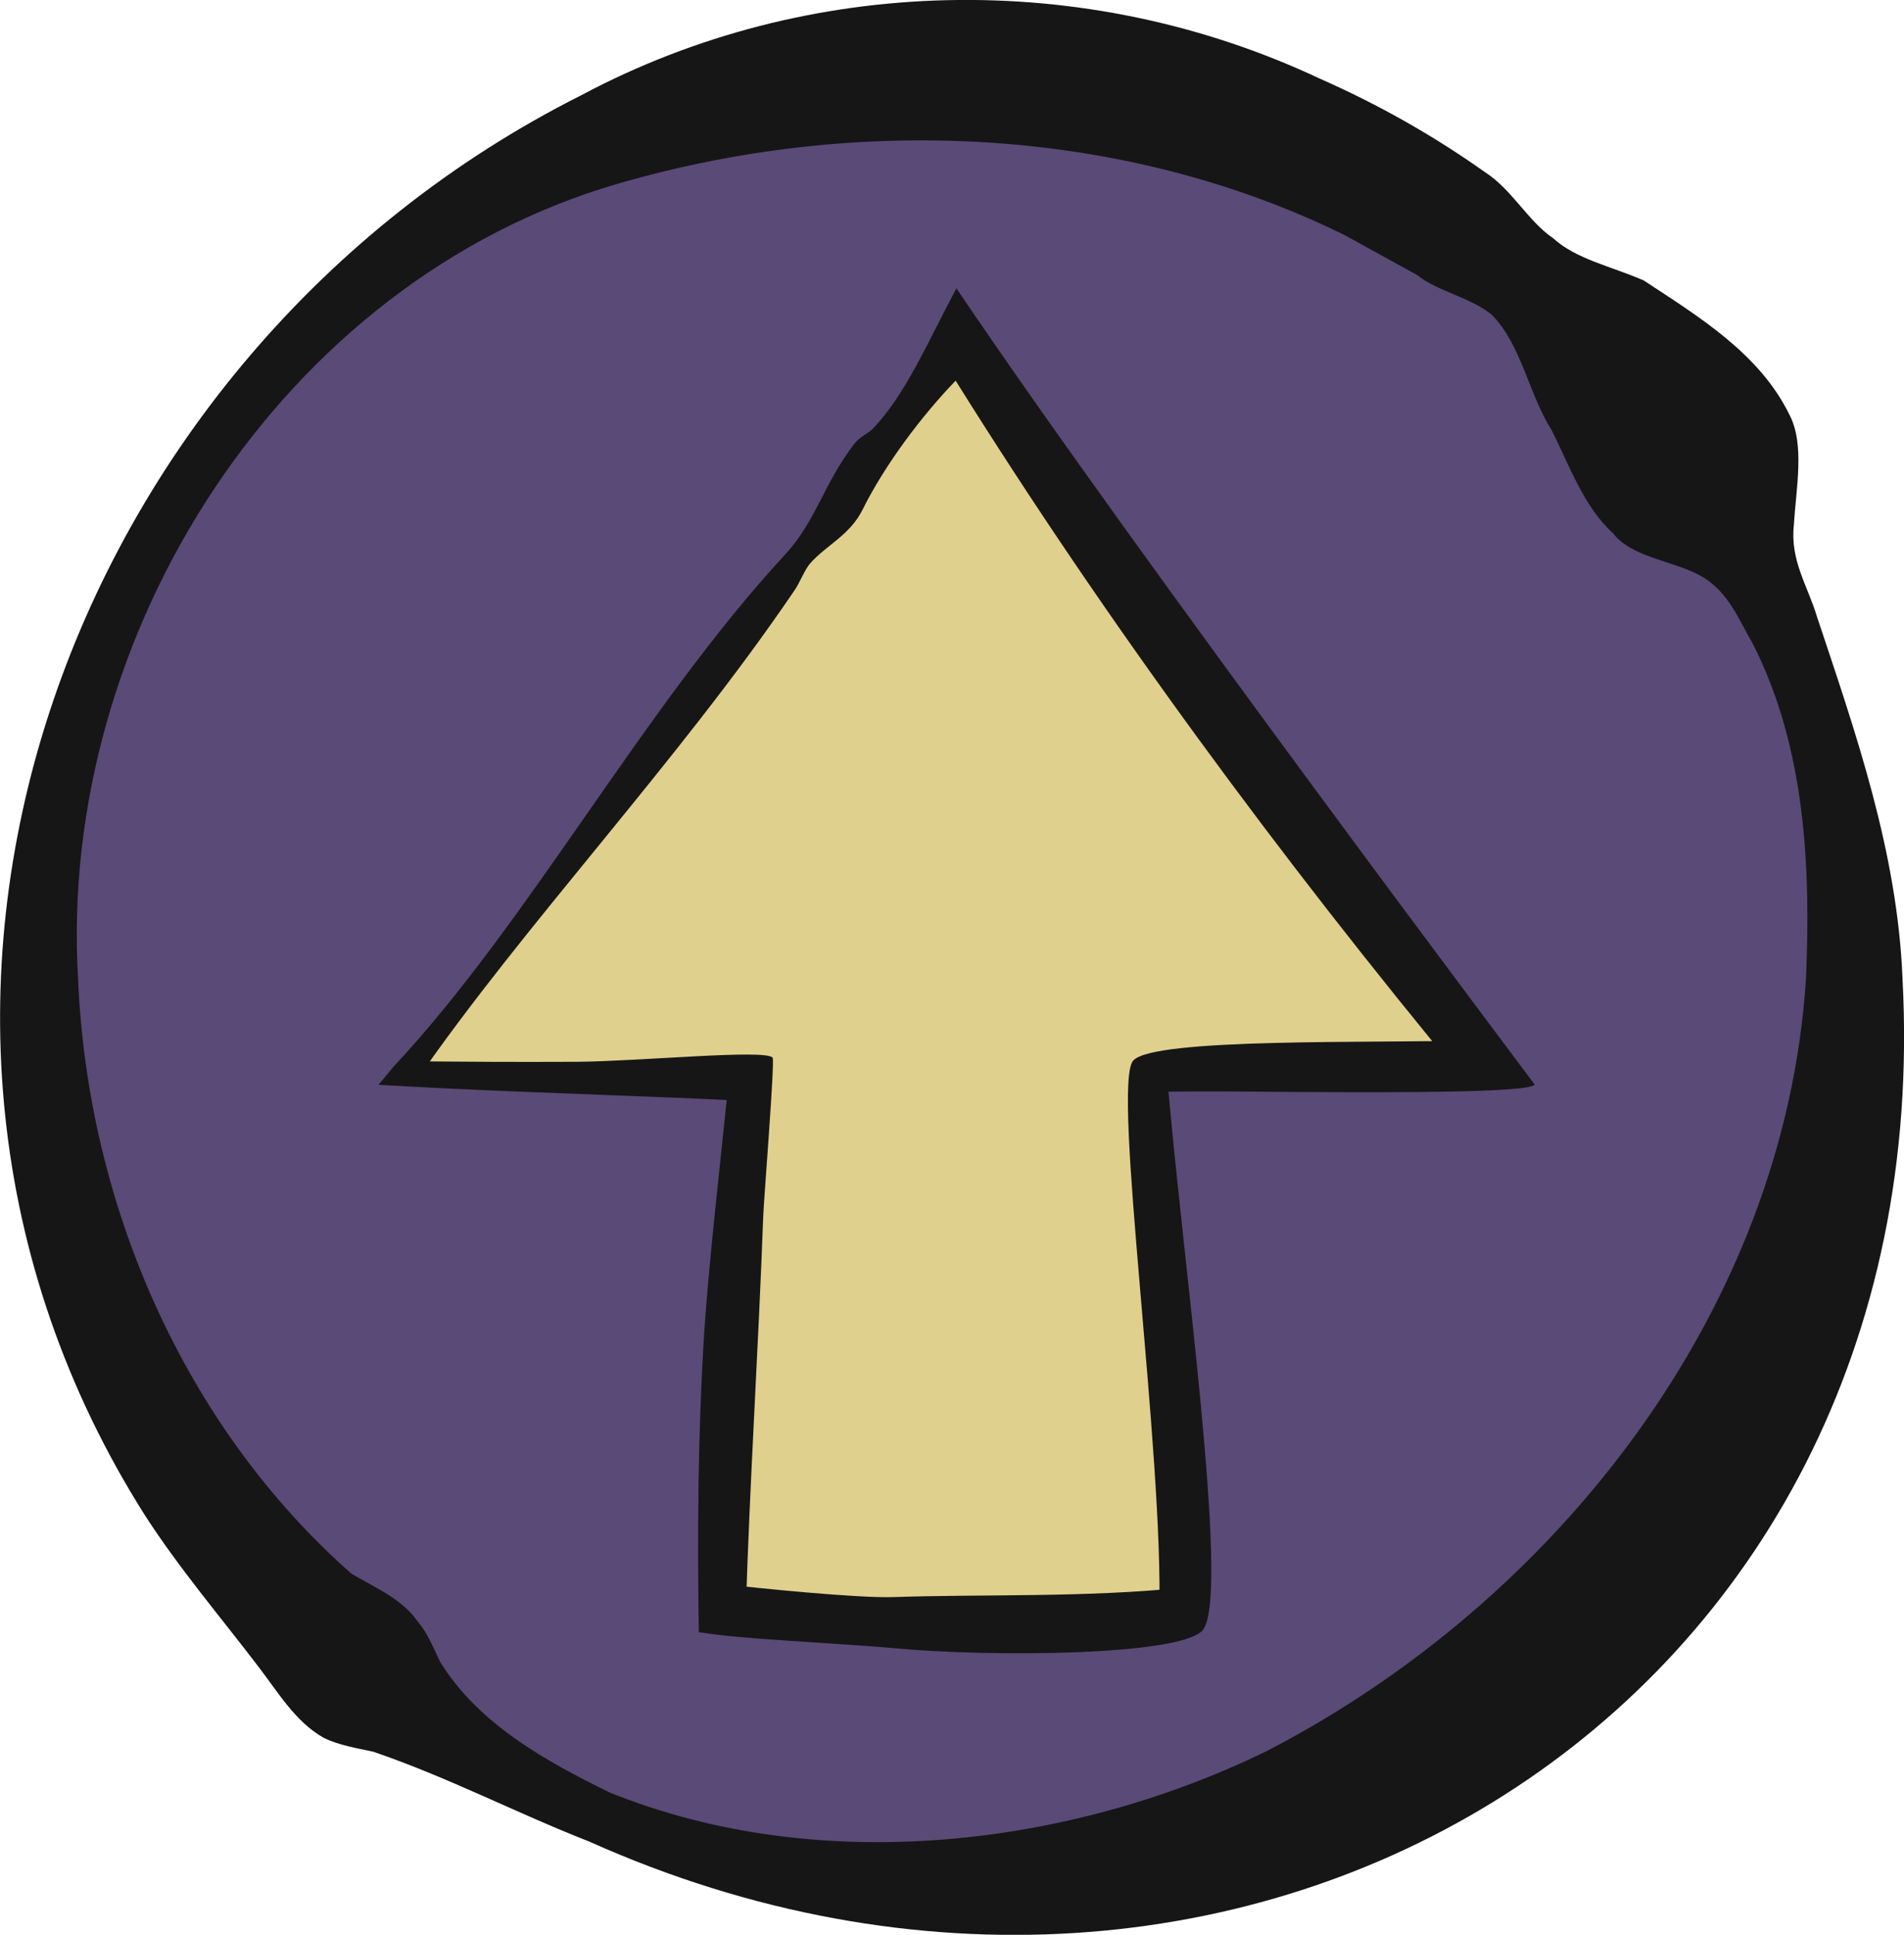 <?xml version="1.0" encoding="UTF-8"?><svg id="EXPORT" xmlns="http://www.w3.org/2000/svg" width="62.94" height="63.94" viewBox="0 0 62.94 63.94"><circle cx="31.29" cy="32.33" r="30" fill="#5a4a77" stroke-width="0"/><path d="M62.89,32.33c1.3,24.26-21.88,38.17-43.41,28.53-2.4-.94-4.68-2.13-7.14-2.97-.56-.12-1.16-.22-1.64-.46-.94-.53-1.51-1.51-2.15-2.34-1.28-1.68-2.63-3.26-3.77-5.03C-5.79,33.35,2.13,11.74,19.21,3.15c7.52-4.01,16.67-4.19,24.4-.56,1.93.85,3.76,1.88,5.48,3.1.89.57,1.41,1.61,2.26,2.19.76.69,1.94.93,2.99,1.39,1.82,1.2,3.82,2.41,4.81,4.43.52.98.22,2.44.15,3.65-.13,1.18.46,2.01.77,3.05,1.28,3.84,2.65,7.75,2.82,11.92h0ZM59.7,32.33c.16-3.69-.02-7.63-1.75-11.04-.49-.84-.82-1.76-1.75-2.27-.86-.48-2.28-.6-2.88-1.4-.96-.86-1.45-2.26-2.03-3.41-.75-1.17-1-2.84-1.99-3.82-.73-.58-1.76-.75-2.47-1.31l-2.4-1.32c-7.35-3.61-16.16-3.97-24-1.69C9.32,9.29,1.91,20.96,2.58,32.33c.31,7.51,3.53,14.82,9.04,19.68.82.48,1.69.84,2.21,1.61.3.34.49.83.72,1.3,1.25,2.04,3.5,3.29,5.61,4.32,6.91,2.79,15.2,1.81,21.71-1.37,9.55-4.93,17.13-14.56,17.83-25.53h0Z" fill="#161616" stroke-width="0"/><path d="M31.6,11.05c5.41,8.3,11.39,16.37,17.53,24.14-4.43.19-6.65.27-11.09.37.64,7.12.88,10.66.98,17.67-6.06.69-9.09.68-15.16-.04.07-6.94.3-10.45.92-17.51-4.56-.02-6.84-.06-11.4-.2,6.4-7.83,12.59-16.02,18.21-24.43Z" fill="#e0d08d" stroke-width="0"/><path d="M31.61,9.52c6.06,8.98,19.12,26.31,19.12,26.32-.12.28-4.92.26-7.14.25-1.84,0-3.69-.05-5.54,0,.21-.23.32-.35.53-.58.44,5.57,2.12,17.23,1.18,18.36-.71.85-6.99.9-10.19.6-1.12-.11-4.4-.28-5.63-.42-.34-.04-.51-.06-.84-.11-.05-3.19-.03-6.41.16-9.6.15-2.5.58-6.15.84-8.72.28.31.43.46.71.77-3.32-.17-8.04-.3-11.4-.49-.36-.02-.54-.03-.9-.05.2-.24.31-.36.51-.61,4.47-4.78,8.26-11.86,12.93-16.91,1.02-1.1,1.26-2.31,2.28-3.65.2-.26.45-.34.61-.5,1.09-1.12,1.85-2.92,2.77-4.64h0ZM31.59,12.58c-1.11,1.15-2.33,2.76-3.08,4.27-.42.84-1.19,1.16-1.73,1.77-.19.22-.35.66-.53.91-3.85,5.67-8.94,11.04-12.5,16.2-.15-.26-.23-.4-.38-.66,2.28.02,3.42.03,5.7.02,2.15-.02,6.19-.42,6.47-.14.08.08-.29,4.69-.31,5.24-.16,4.4-.45,8.82-.58,13.17-.34-.41-.51-.61-.85-1.02,1.28.15,4.58.48,5.73.44,2.96-.1,6.37.02,9.55-.31-.3.36-.46.55-.76.91.16-5.36-1.58-17.53-.86-18.33.68-.76,7.84-.57,11.68-.67-.3.52-.44.78-.74,1.31-6.03-7.28-11.8-15.09-16.81-23.11h0Z" fill="#161616" stroke-width="0"/></svg>